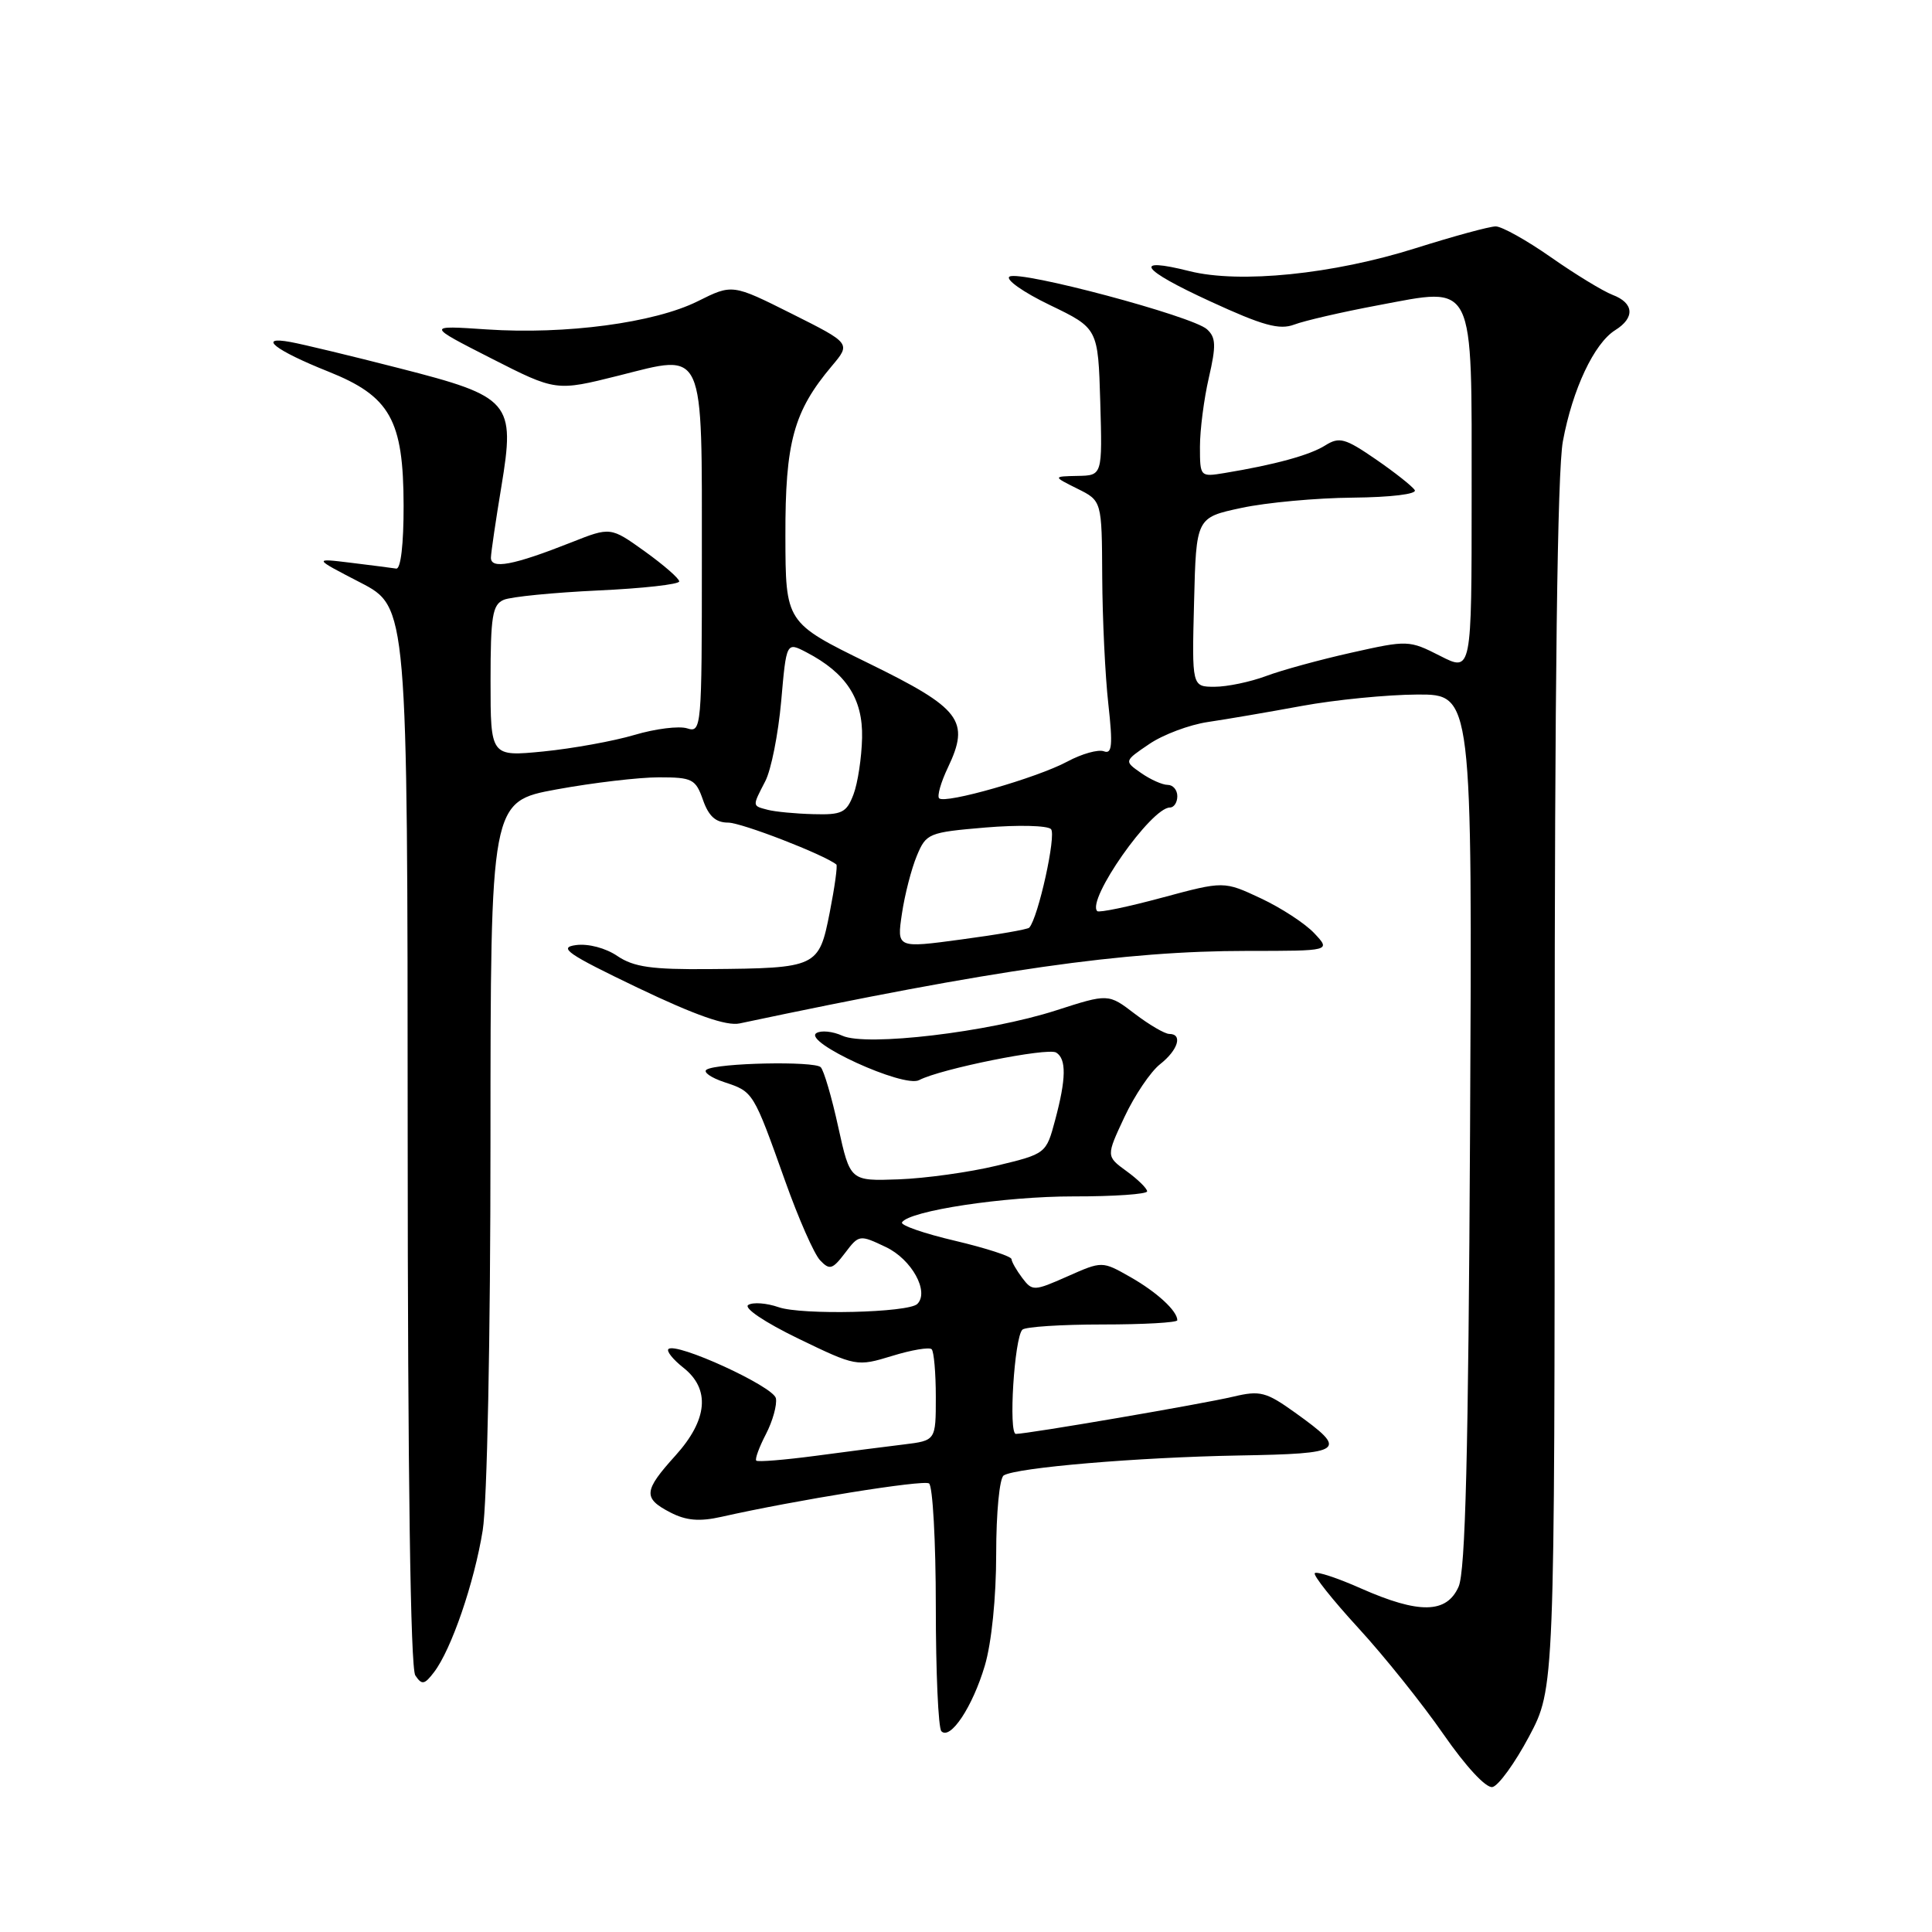 <?xml version="1.0" encoding="UTF-8" standalone="no"?>
<!DOCTYPE svg PUBLIC "-//W3C//DTD SVG 1.1//EN" "http://www.w3.org/Graphics/SVG/1.1/DTD/svg11.dtd" >
<svg xmlns="http://www.w3.org/2000/svg" xmlns:xlink="http://www.w3.org/1999/xlink" version="1.1" viewBox="0 0 256 256">
 <g >
 <path fill="currentColor"
d=" M 202.60 230.11 C 206.00 223.71 206.00 223.71 206.00 144.04 C 206.00 90.77 206.36 62.41 207.09 58.47 C 208.37 51.57 211.23 45.50 214.02 43.75 C 216.67 42.10 216.52 40.15 213.67 39.07 C 212.40 38.58 208.72 36.34 205.51 34.09 C 202.30 31.84 199.00 30.00 198.19 30.00 C 197.37 30.00 192.61 31.30 187.60 32.88 C 176.66 36.34 164.28 37.60 157.62 35.93 C 149.96 34.00 151.12 35.69 160.38 39.94 C 167.32 43.14 169.53 43.75 171.49 43.01 C 172.83 42.50 177.80 41.35 182.55 40.46 C 195.58 38.02 195.00 36.84 195.00 65.68 C 195.00 89.04 195.00 89.04 190.83 86.91 C 186.72 84.82 186.53 84.81 179.08 86.48 C 174.91 87.41 169.80 88.81 167.73 89.59 C 165.66 90.36 162.60 91.00 160.95 91.00 C 157.93 91.00 157.93 91.00 158.22 79.79 C 158.50 68.58 158.50 68.58 164.50 67.30 C 167.80 66.59 174.44 65.98 179.26 65.94 C 184.29 65.89 187.79 65.47 187.46 64.94 C 187.15 64.44 184.83 62.60 182.30 60.86 C 178.23 58.06 177.47 57.85 175.60 59.02 C 173.56 60.31 168.92 61.58 162.25 62.68 C 159.03 63.21 159.00 63.18 159.00 59.19 C 159.00 56.97 159.53 52.85 160.18 50.04 C 161.16 45.79 161.12 44.71 159.93 43.63 C 158.03 41.89 135.15 35.79 133.77 36.65 C 133.17 37.01 135.56 38.71 139.09 40.41 C 145.50 43.50 145.50 43.50 145.79 53.25 C 146.07 63.00 146.07 63.00 142.79 63.06 C 139.50 63.13 139.50 63.13 142.75 64.75 C 146.00 66.36 146.00 66.36 146.05 76.43 C 146.08 81.97 146.44 89.55 146.86 93.28 C 147.47 98.77 147.35 99.97 146.27 99.55 C 145.53 99.27 143.34 99.88 141.41 100.92 C 137.36 103.09 125.23 106.56 124.44 105.78 C 124.15 105.49 124.67 103.66 125.59 101.73 C 128.57 95.49 127.34 93.88 115.06 87.87 C 104.09 82.50 104.09 82.50 104.07 71.00 C 104.04 58.58 105.16 54.51 110.22 48.50 C 112.75 45.50 112.75 45.50 104.89 41.56 C 97.04 37.63 97.04 37.63 92.45 39.92 C 86.71 42.78 74.96 44.35 64.50 43.65 C 56.50 43.11 56.50 43.11 65.08 47.48 C 73.67 51.85 73.67 51.85 81.98 49.77 C 93.51 46.87 93.00 45.73 93.00 74.26 C 93.00 96.50 92.95 97.12 91.05 96.51 C 89.97 96.17 86.84 96.56 84.08 97.38 C 81.32 98.20 75.90 99.18 72.03 99.57 C 65.00 100.26 65.00 100.26 65.00 90.24 C 65.00 81.64 65.25 80.11 66.75 79.48 C 67.71 79.07 73.34 78.52 79.25 78.24 C 85.16 77.97 90.00 77.43 90.00 77.04 C 90.00 76.65 87.95 74.87 85.45 73.07 C 80.90 69.81 80.90 69.81 75.70 71.87 C 67.99 74.92 64.99 75.48 65.05 73.86 C 65.08 73.11 65.70 68.90 66.43 64.50 C 68.29 53.26 67.70 52.57 52.90 48.79 C 46.63 47.18 40.15 45.62 38.50 45.32 C 34.00 44.49 36.45 46.42 43.47 49.22 C 51.70 52.50 53.46 55.62 53.48 66.99 C 53.49 72.11 53.10 75.44 52.50 75.34 C 51.95 75.25 49.25 74.91 46.50 74.57 C 41.50 73.96 41.50 73.96 47.75 77.19 C 54.00 80.43 54.00 80.43 54.02 150.46 C 54.03 195.64 54.39 221.03 55.03 222.00 C 55.90 223.30 56.24 223.24 57.52 221.56 C 59.81 218.56 62.84 209.73 63.96 202.79 C 64.55 199.18 64.99 177.23 64.99 151.35 C 65.00 106.21 65.00 106.21 73.75 104.60 C 78.56 103.72 84.66 103.00 87.30 103.00 C 91.74 103.00 92.18 103.23 93.15 106.00 C 93.90 108.15 94.84 109.00 96.48 109.00 C 98.25 109.00 109.15 113.22 110.82 114.55 C 111.00 114.69 110.60 117.56 109.94 120.92 C 108.51 128.18 108.28 128.29 94.02 128.41 C 86.36 128.48 83.98 128.14 81.81 126.68 C 80.26 125.62 77.95 125.01 76.31 125.23 C 73.93 125.55 75.18 126.41 84.50 130.88 C 92.13 134.53 96.27 135.98 98.00 135.61 C 131.81 128.45 148.94 126.00 165.27 126.00 C 176.35 126.00 176.35 126.00 174.15 123.66 C 172.94 122.37 169.75 120.29 167.06 119.03 C 162.17 116.74 162.17 116.74 153.99 118.94 C 149.49 120.16 145.62 120.96 145.39 120.73 C 143.93 119.27 152.54 107.00 155.02 107.00 C 155.56 107.00 156.00 106.33 156.00 105.50 C 156.00 104.67 155.43 104.00 154.72 104.00 C 154.02 104.00 152.43 103.29 151.19 102.42 C 148.94 100.85 148.94 100.85 152.28 98.59 C 154.11 97.34 157.61 96.03 160.05 95.67 C 162.50 95.31 168.10 94.35 172.50 93.54 C 176.90 92.73 183.78 92.05 187.80 92.03 C 195.09 92.00 195.09 92.00 194.79 149.75 C 194.57 192.59 194.18 208.21 193.27 210.25 C 191.69 213.81 188.05 213.88 180.37 210.49 C 177.25 209.10 174.48 208.19 174.22 208.45 C 173.96 208.71 176.55 211.97 179.98 215.71 C 183.41 219.44 188.48 225.78 191.26 229.79 C 194.22 234.06 196.91 236.97 197.76 236.79 C 198.55 236.63 200.73 233.62 202.60 230.11 Z  M 130.49 220.72 C 131.39 217.70 132.00 211.67 132.00 205.88 C 132.00 200.43 132.44 195.84 133.00 195.50 C 134.68 194.46 150.75 193.10 164.15 192.86 C 178.22 192.61 178.68 192.26 171.62 187.19 C 167.77 184.43 166.97 184.22 163.43 185.06 C 159.36 186.03 136.18 190.00 134.61 190.00 C 133.61 190.00 134.40 177.26 135.47 176.19 C 135.85 175.81 140.63 175.50 146.08 175.50 C 151.54 175.50 156.00 175.25 156.00 174.94 C 156.00 173.70 153.29 171.21 149.77 169.21 C 146.04 167.09 146.04 167.09 141.44 169.13 C 136.99 171.10 136.79 171.10 135.45 169.33 C 134.69 168.32 134.05 167.20 134.03 166.84 C 134.01 166.47 130.65 165.38 126.55 164.41 C 122.45 163.45 119.28 162.35 119.52 161.97 C 120.47 160.43 133.12 158.52 142.25 158.53 C 147.61 158.54 152.00 158.23 152.00 157.86 C 152.00 157.48 150.78 156.28 149.28 155.19 C 146.56 153.21 146.56 153.21 149.00 148.00 C 150.34 145.14 152.46 142.00 153.72 141.01 C 156.11 139.13 156.75 137.00 154.93 137.00 C 154.35 137.00 152.29 135.80 150.36 134.33 C 146.86 131.65 146.86 131.65 139.91 133.89 C 130.96 136.77 114.80 138.69 111.62 137.24 C 110.35 136.66 108.80 136.50 108.18 136.89 C 106.31 138.04 119.76 144.20 121.79 143.12 C 124.62 141.63 138.83 138.77 139.95 139.47 C 141.32 140.31 141.28 142.94 139.81 148.42 C 138.62 152.87 138.60 152.88 132.06 154.46 C 128.45 155.33 122.61 156.14 119.07 156.27 C 112.65 156.50 112.65 156.50 111.07 149.33 C 110.21 145.38 109.16 141.82 108.75 141.41 C 107.90 140.57 95.06 140.84 93.63 141.73 C 93.12 142.04 94.19 142.80 96.00 143.40 C 99.83 144.67 99.81 144.64 104.04 156.50 C 105.80 161.45 107.88 166.18 108.67 167.00 C 109.93 168.33 110.31 168.21 111.97 166.03 C 113.82 163.59 113.89 163.58 117.40 165.25 C 120.81 166.88 123.17 171.16 121.55 172.78 C 120.39 173.94 106.23 174.28 103.17 173.21 C 101.59 172.66 99.78 172.52 99.15 172.91 C 98.50 173.31 101.33 175.21 105.76 177.36 C 113.43 181.07 113.54 181.09 118.20 179.67 C 120.78 178.87 123.14 178.48 123.45 178.78 C 123.75 179.08 124.00 181.93 124.00 185.11 C 124.00 190.88 124.00 190.88 119.75 191.40 C 117.41 191.68 112.14 192.36 108.03 192.91 C 103.93 193.45 100.41 193.74 100.21 193.54 C 100.01 193.35 100.59 191.76 101.49 190.03 C 102.39 188.29 102.98 186.15 102.81 185.28 C 102.50 183.71 89.55 177.78 88.57 178.76 C 88.29 179.04 89.18 180.14 90.53 181.21 C 94.15 184.05 93.79 188.12 89.50 192.87 C 85.26 197.56 85.18 198.52 88.83 200.41 C 90.92 201.49 92.68 201.64 95.58 200.99 C 105.44 198.77 122.28 196.06 123.10 196.56 C 123.59 196.87 124.00 204.22 124.00 212.89 C 124.00 221.57 124.33 229.00 124.74 229.40 C 125.93 230.60 128.87 226.17 130.49 220.72 Z  M 119.51 121.07 C 119.88 118.56 120.77 115.11 121.48 113.41 C 122.72 110.42 123.03 110.29 130.58 109.65 C 134.88 109.29 138.78 109.38 139.26 109.86 C 140.00 110.60 137.57 121.61 136.38 122.92 C 136.17 123.15 132.14 123.85 127.41 124.48 C 118.83 125.64 118.83 125.64 119.51 121.07 Z  M 101.75 107.31 C 99.65 106.76 99.66 106.89 101.40 103.52 C 102.18 102.03 103.12 97.27 103.51 92.93 C 104.20 85.05 104.20 85.05 106.85 86.43 C 112.13 89.18 114.35 92.59 114.23 97.77 C 114.17 100.40 113.66 103.77 113.09 105.27 C 112.17 107.69 111.56 107.99 107.77 107.88 C 105.42 107.82 102.71 107.56 101.75 107.31 Z "/>
</g>
</svg>